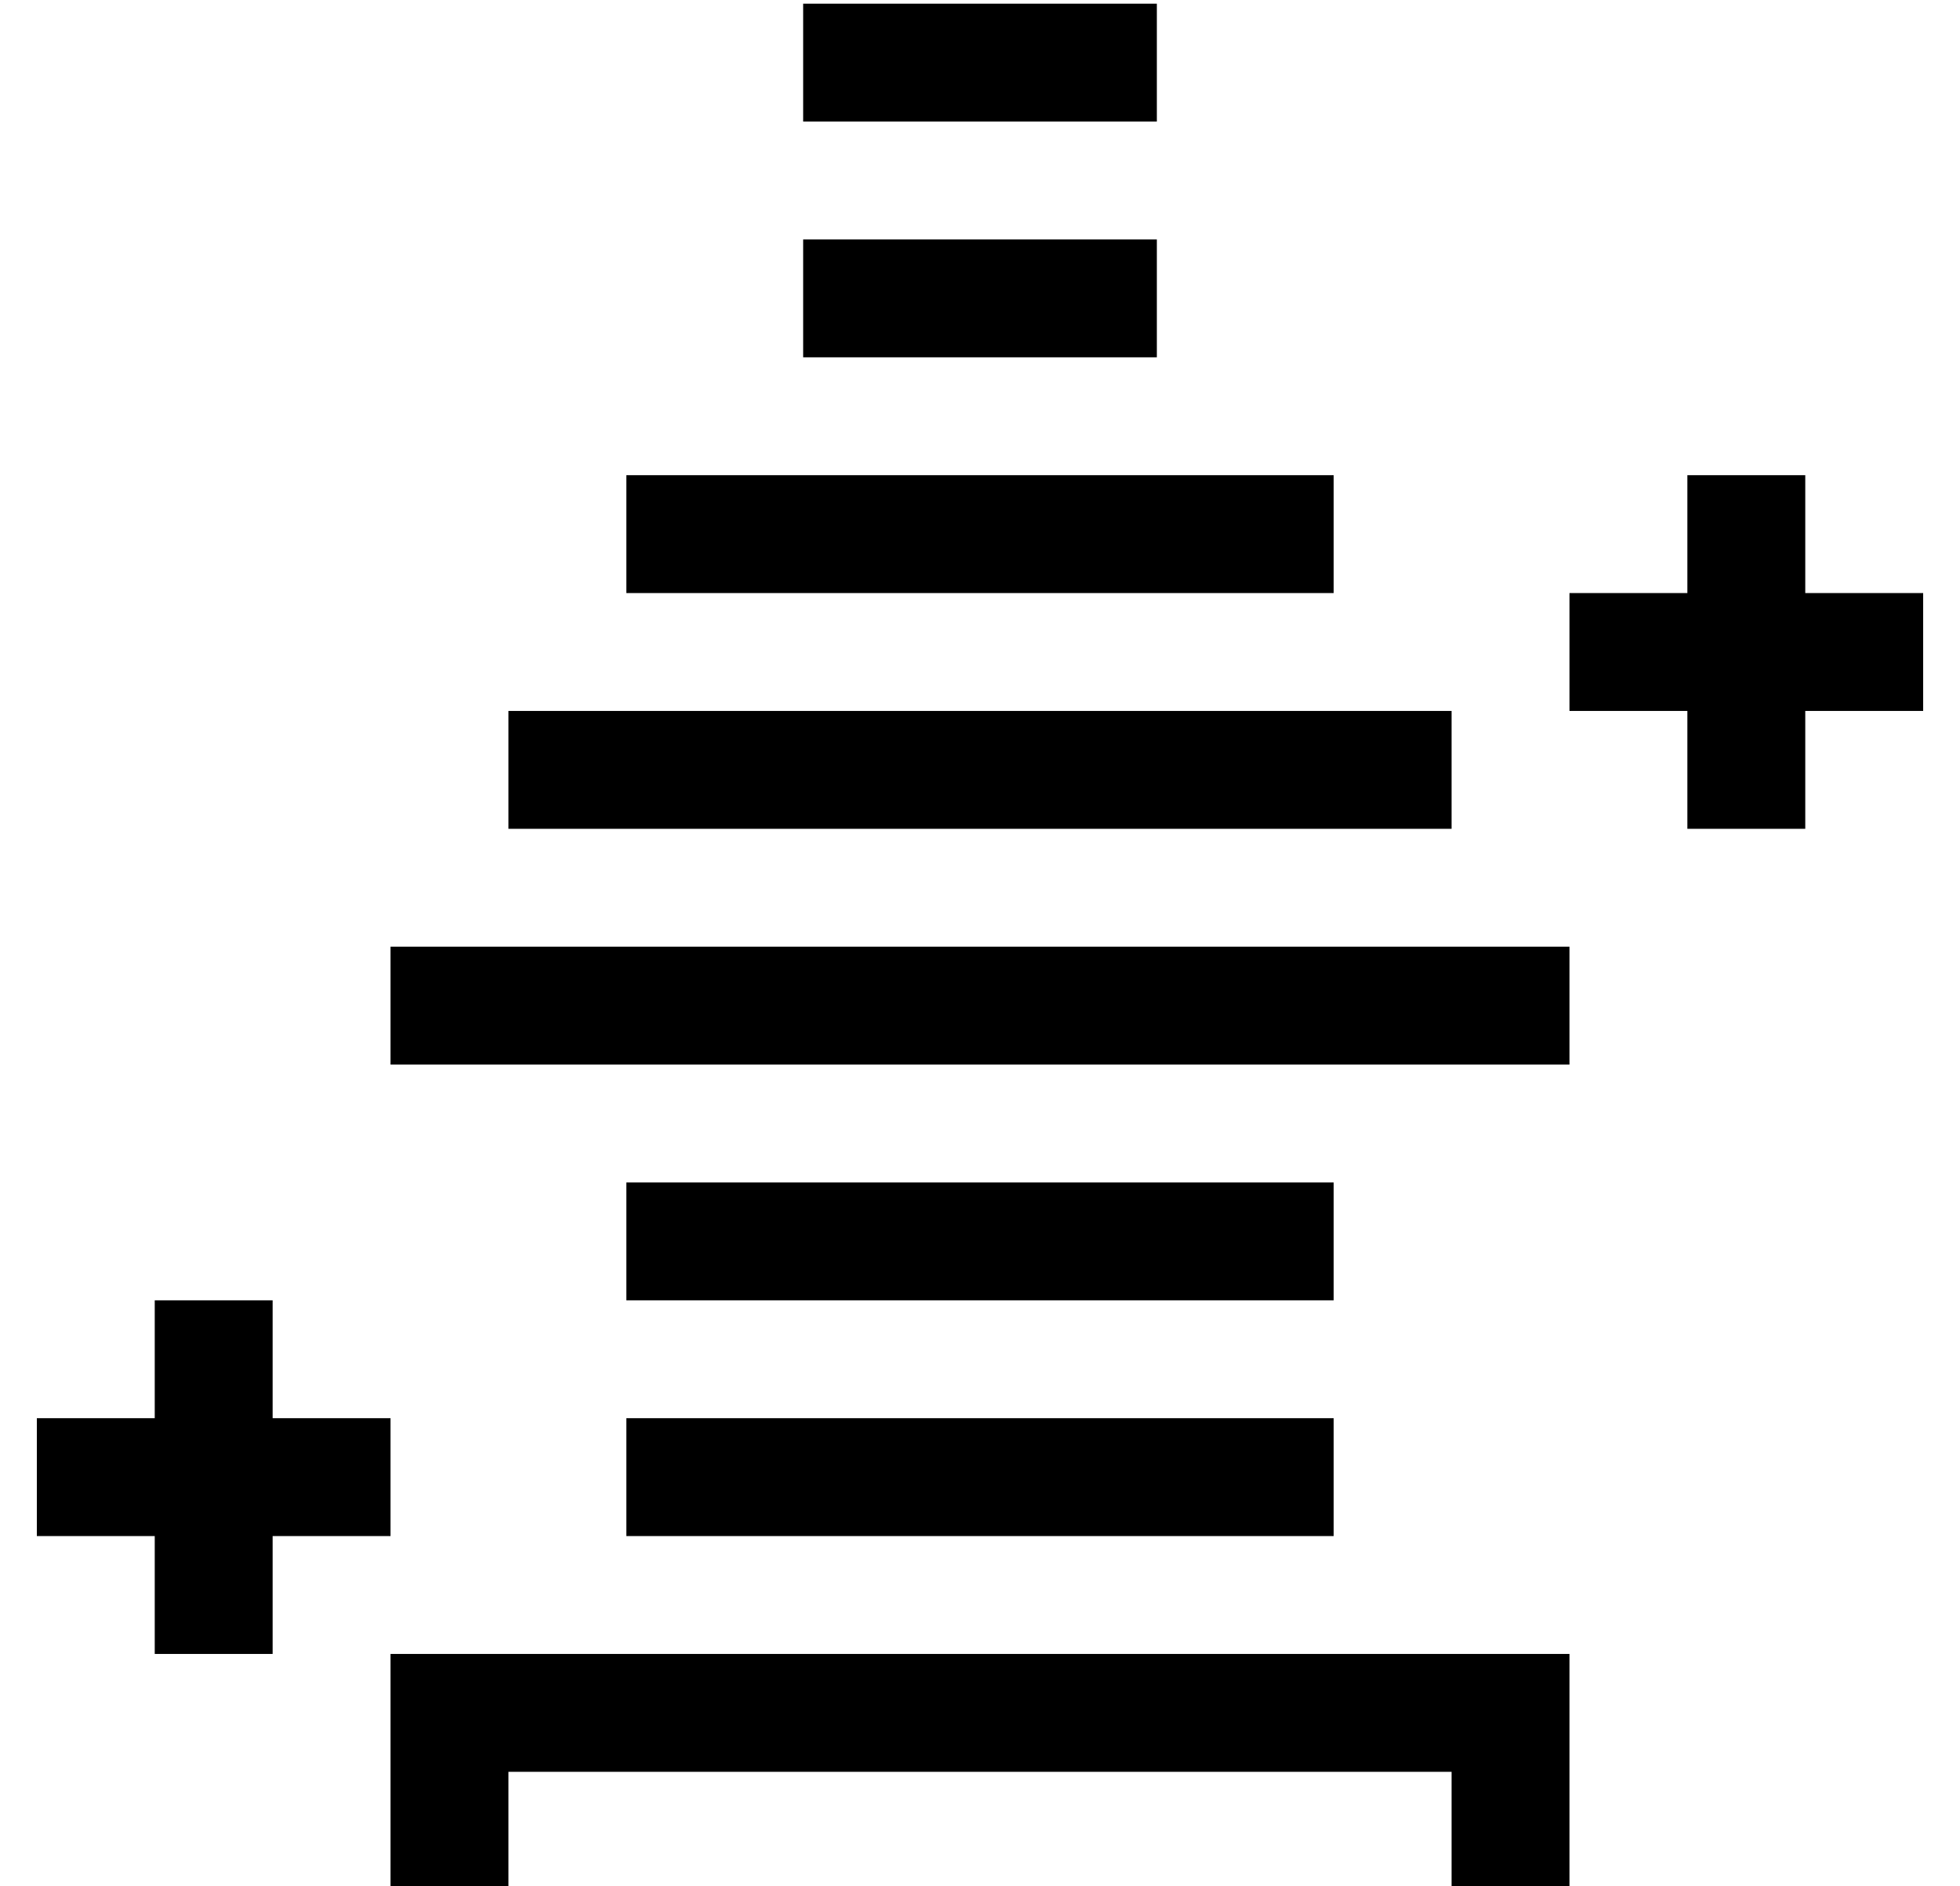 <?xml version="1.0" standalone="no"?>
<!DOCTYPE svg PUBLIC "-//W3C//DTD SVG 1.1//EN" "http://www.w3.org/Graphics/SVG/1.1/DTD/svg11.dtd" >
<svg xmlns="http://www.w3.org/2000/svg" xmlns:xlink="http://www.w3.org/1999/xlink" version="1.1" viewBox="-10 -40 532 512">
   <path fill="currentColor"
d="M208 -39h16h-16h96v32v0h-16h-80v-32v0zM208 25h16h-16h96v32v0h-16h-80v-32v0zM160 89h16h-16h192v32v0h-16h-176v-32v0zM128 153h16h-16h256v32v0h-16h-240v-32v0zM96 217h16h-16h320v32v0h-16h-304v-32v0zM160 281h16h-16h192v32v0h-16h-176v-32v0zM160 345h16h-16
h192v32v0h-16h-176v-32v0zM96 409h16h-16h320v16v0v32v0v16v0h-32v0v-16v0v-16v0h-256v0v16v0v16v0h-32v0v-16v0v-32v0v-16v0zM480 105v16v-16v16h16h16v32v0h-16h-16v16v0v16v0h-32v0v-16v0v-16v0h-16h-16v-32v0h16h16v-16v0v-16v0h32v0v16v0zM64 329v16v-16v16h16h16v32v0
h-16h-16v16v0v16v0h-32v0v-16v0v-16v0h-16h-16v-32v0h16h16v-16v0v-16v0h32v0v16v0z" />
</svg>
